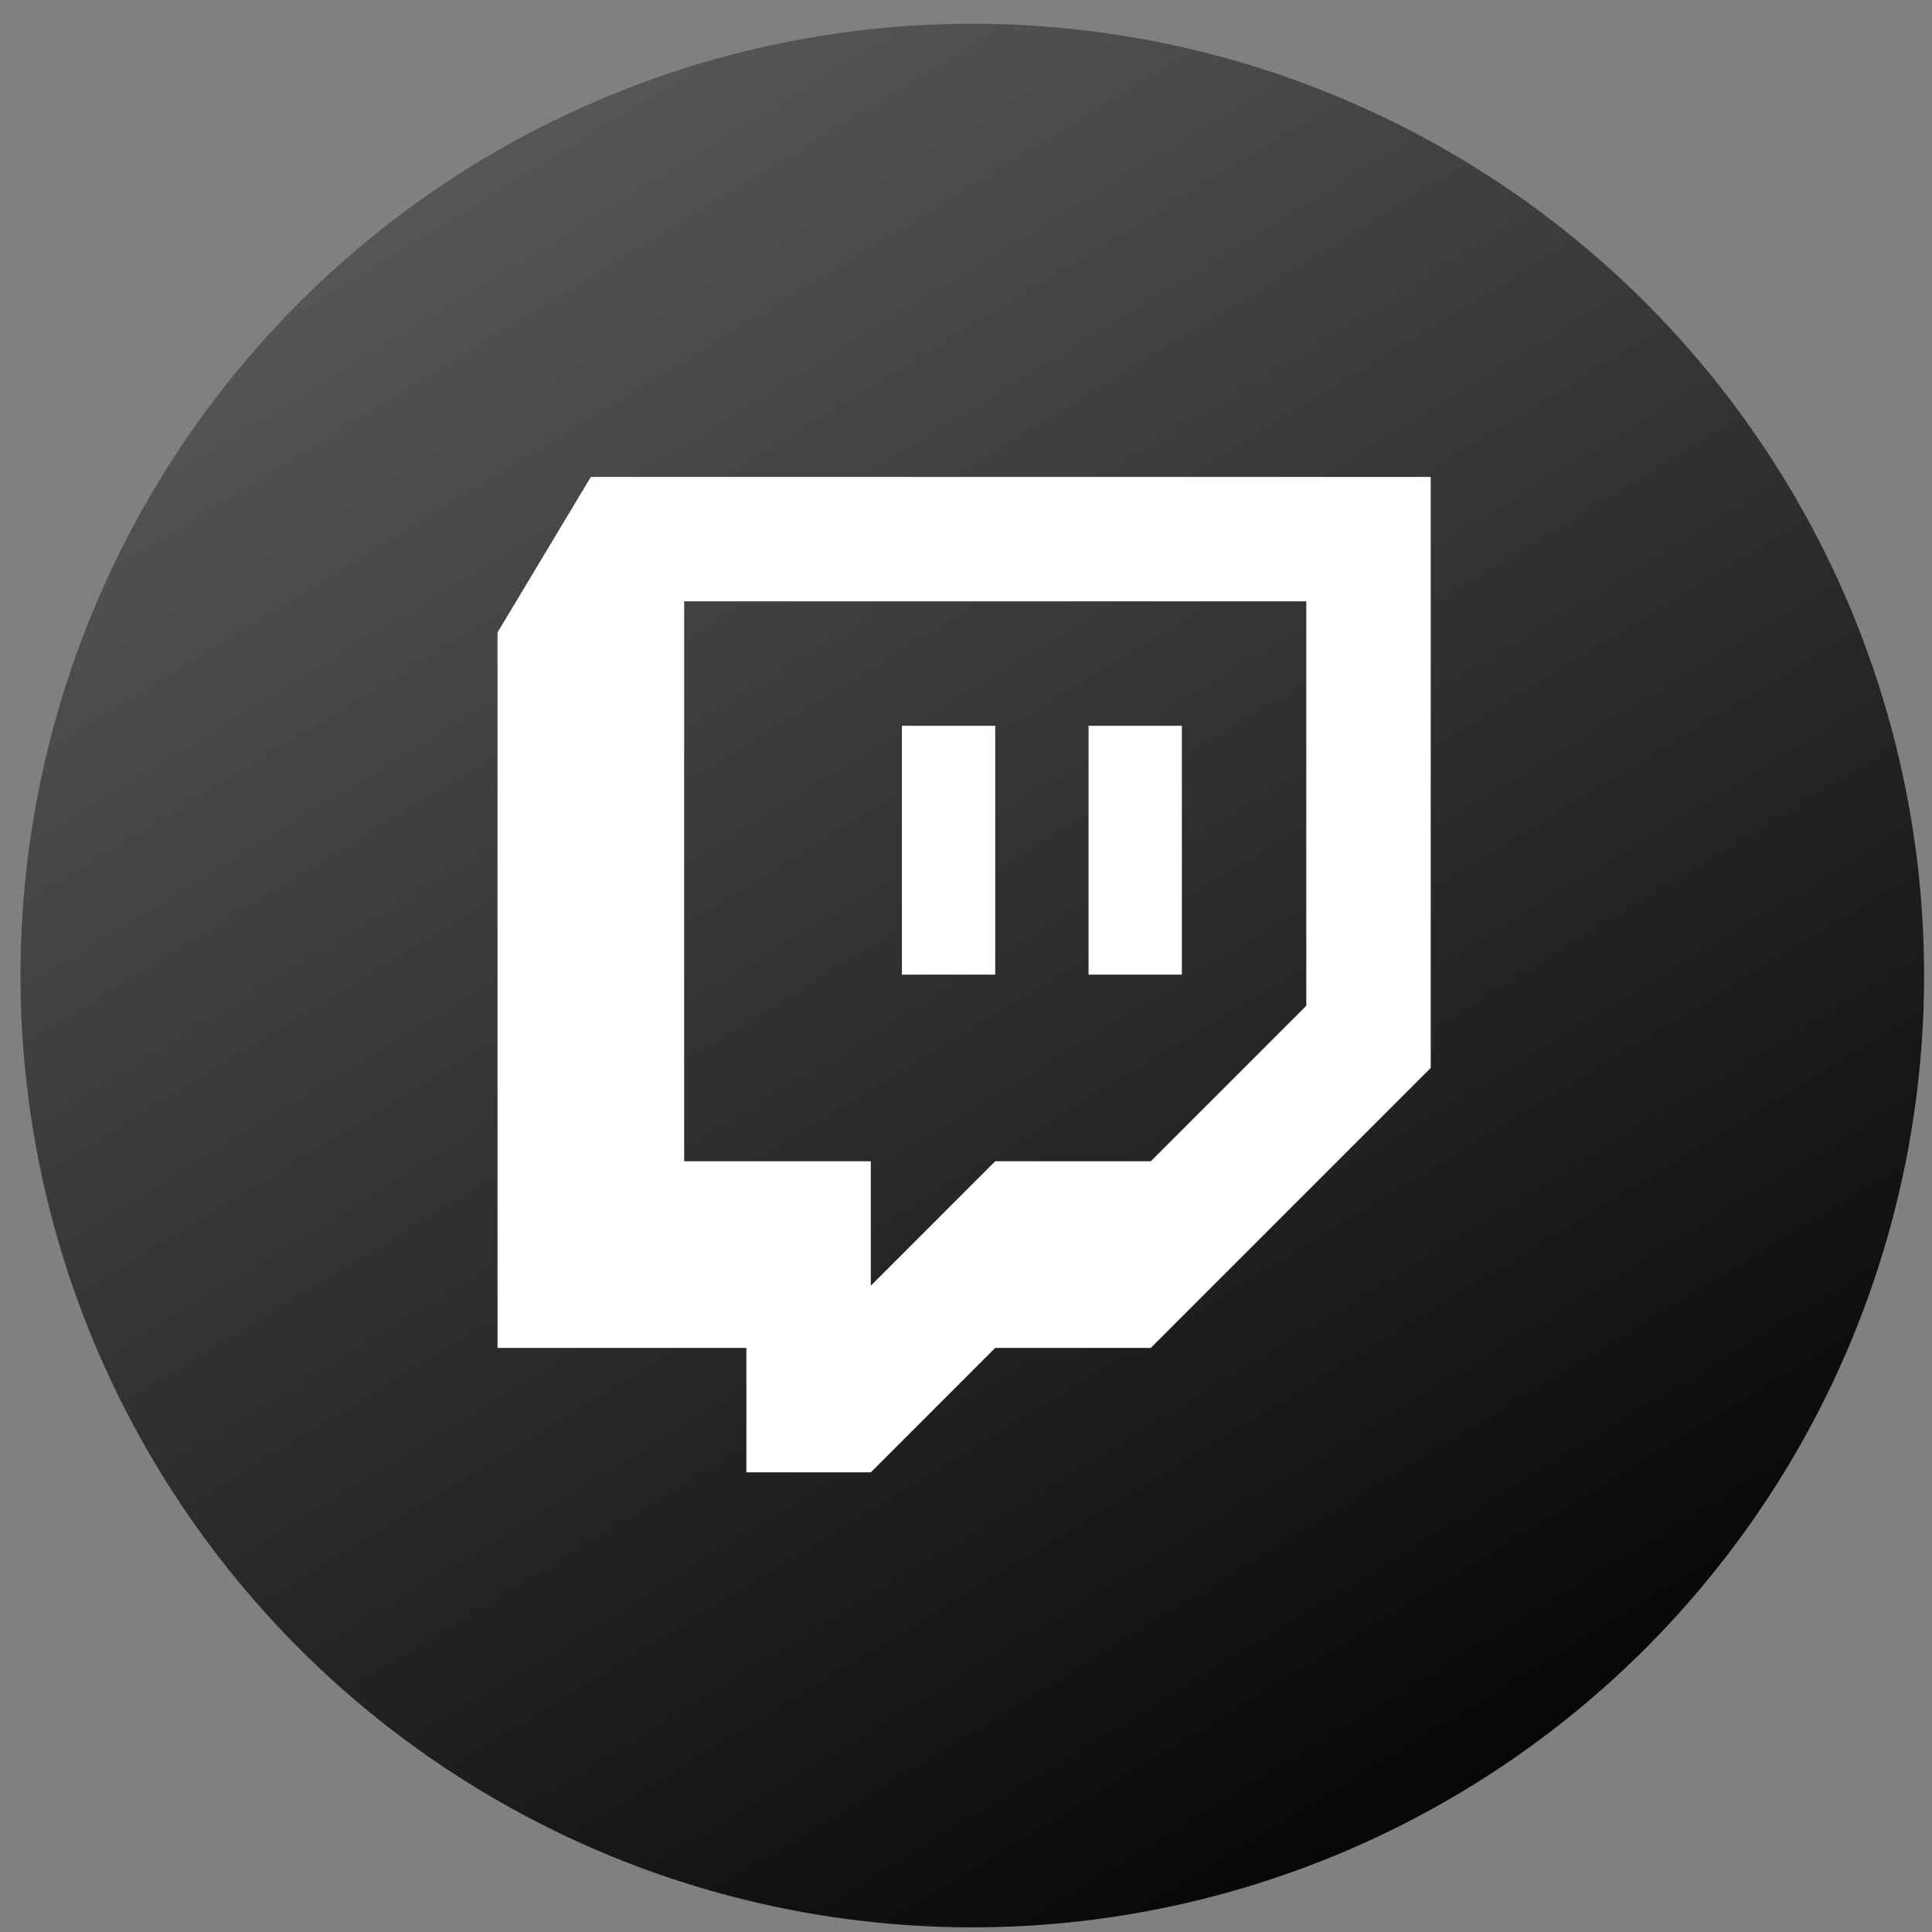 <svg width="81" height="81" viewBox="0 0 81 81" fill="none" xmlns="http://www.w3.org/2000/svg">
<rect x="0" y="0" width="81" height="81" fill="#808080" stroke="none"/>
<circle cx="40.764" cy="40.9" r="39.905" fill="url(#paint0_linear)"/>
<path d="M24.771 19.995L20.859 26.516V56.512H31.292V61.728H36.509L41.725 56.512H48.246L59.984 44.774V19.995H24.771ZM54.767 42.166L48.246 48.687H41.725L36.509 53.904V48.687H28.684V25.212H54.767V42.166Z" fill="white"/>
<path d="M45.638 30.429H49.55V40.862H45.638V30.429Z" fill="white"/>
<path d="M37.813 30.429H41.725V40.862H37.813V30.429Z" fill="white"/>
<defs>
<linearGradient id="paint0_linear" x1="19.999" y1="7.995" x2="64.499" y2="80.995" gradientUnits="userSpaceOnUse">
<stop stop-color="#555555"/>
<stop offset="1"/>
</linearGradient>
</defs>
</svg>
